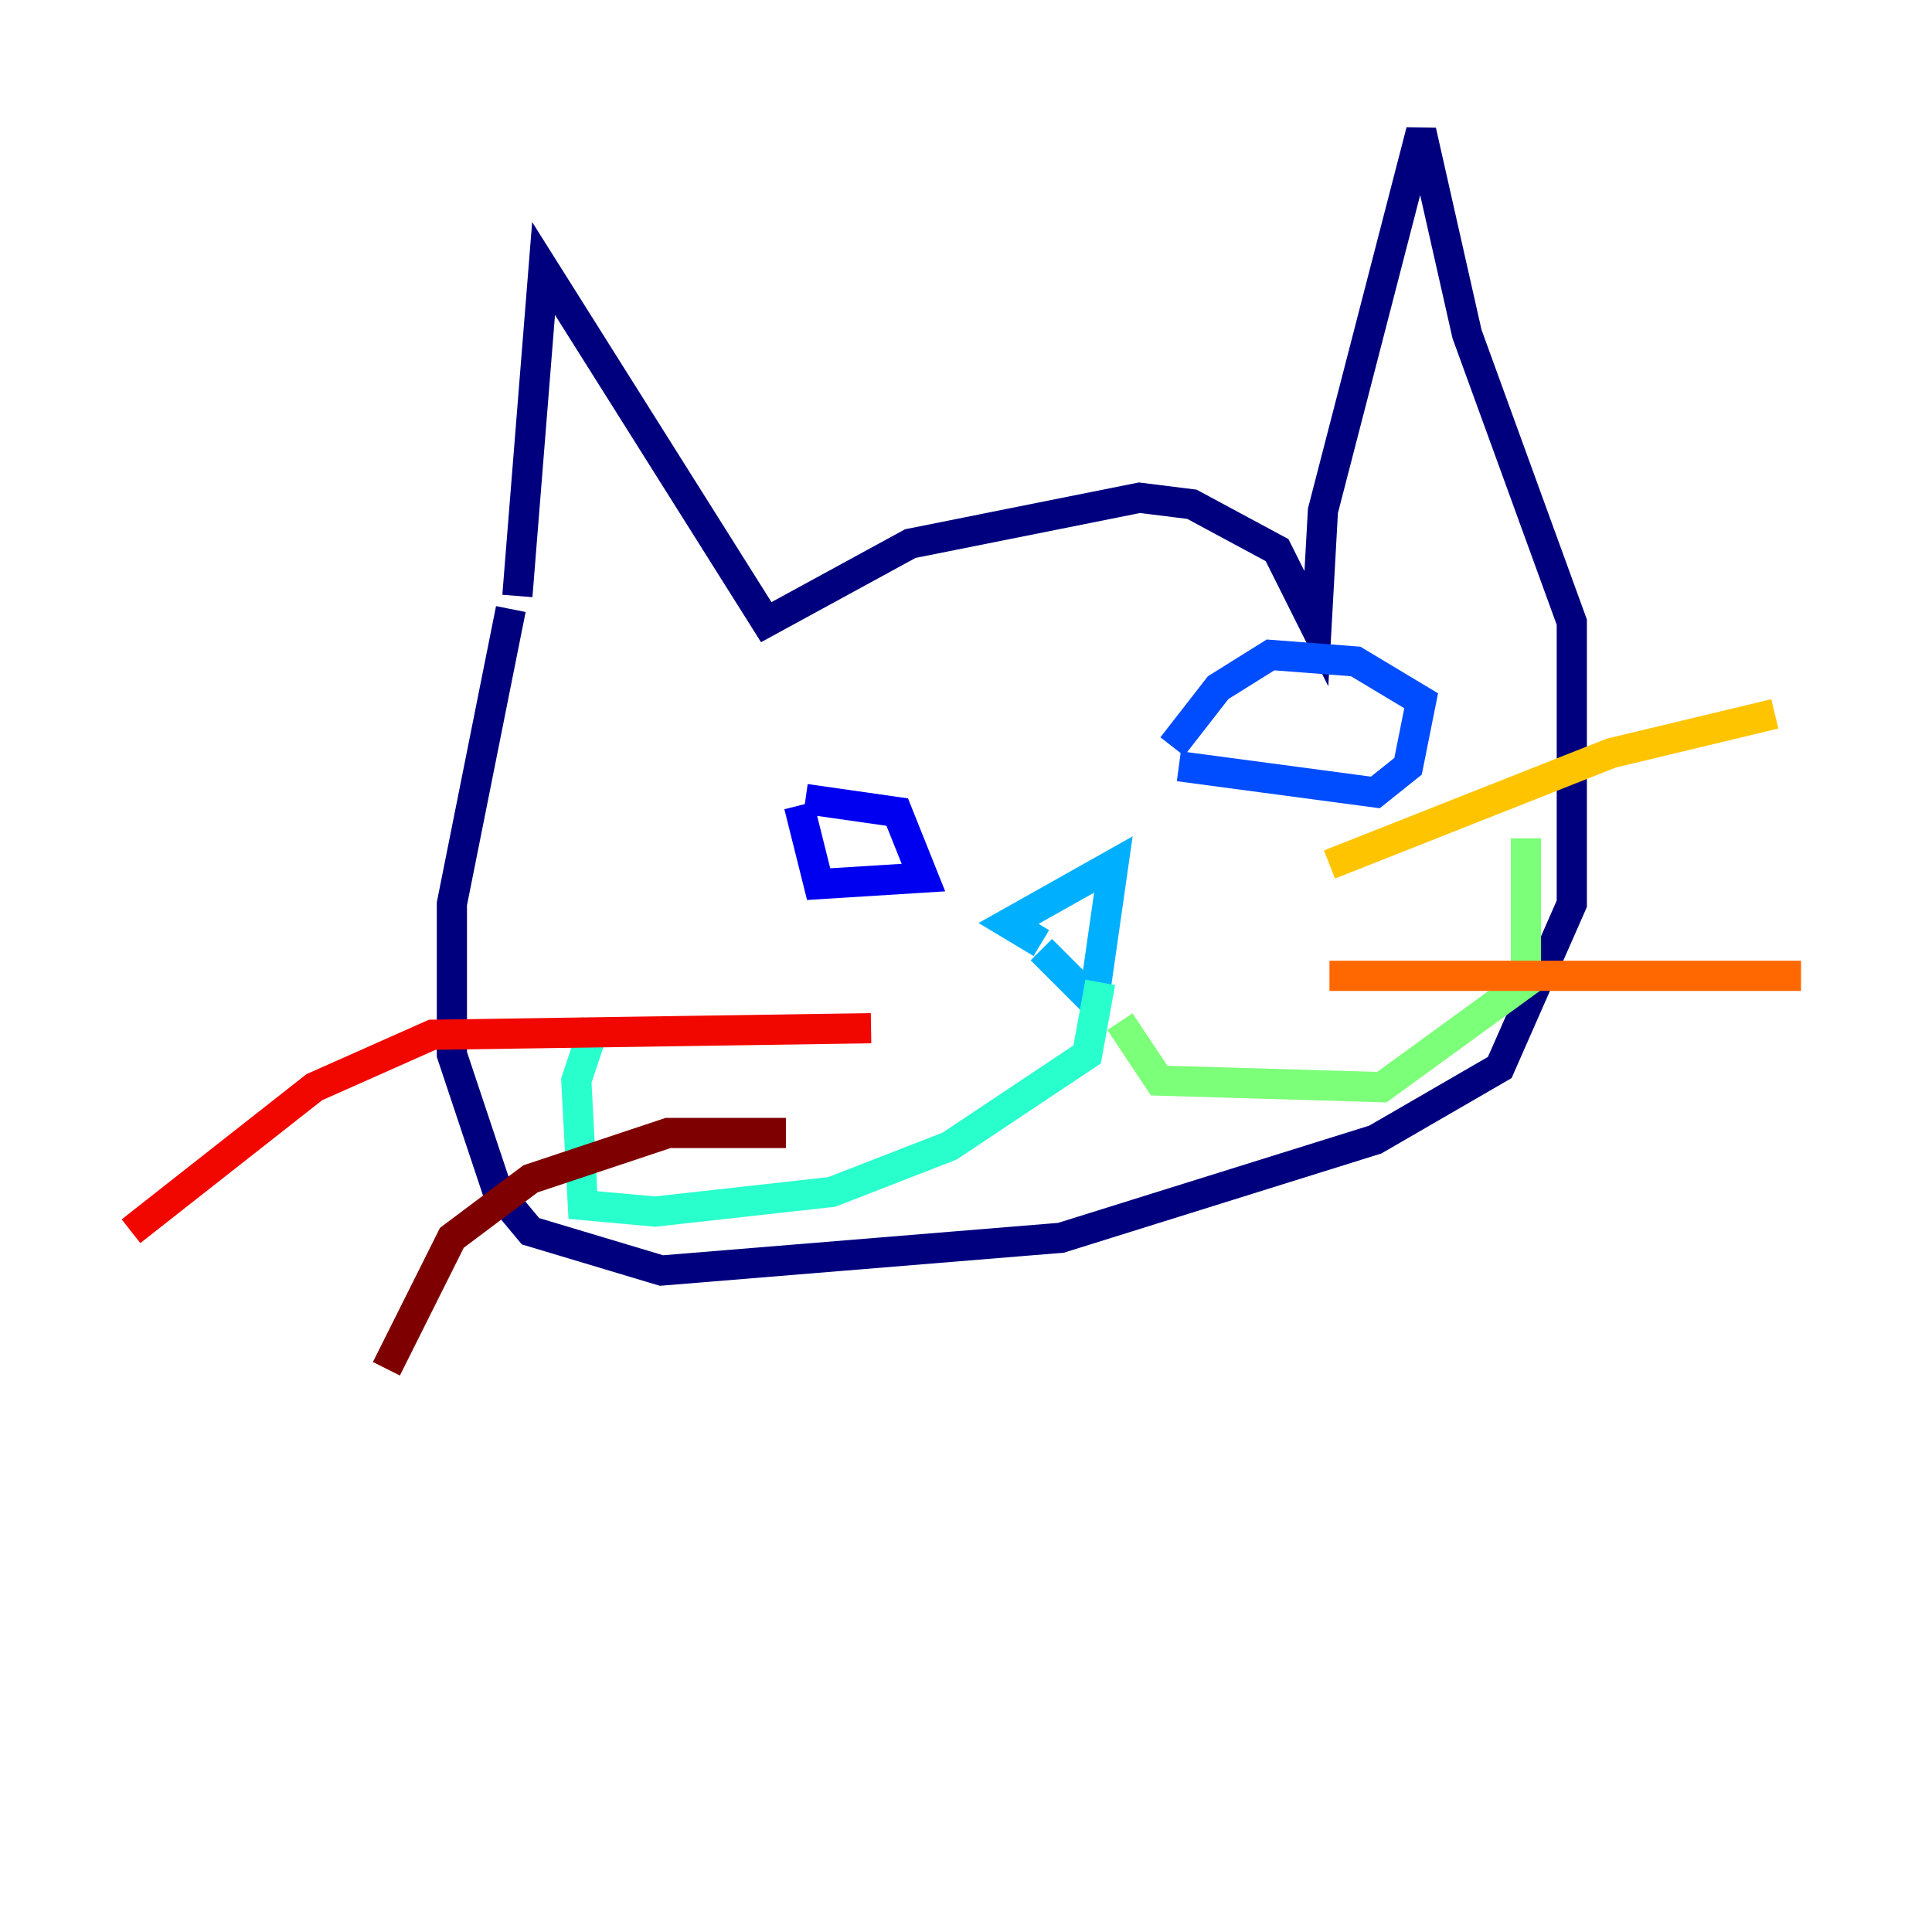 <?xml version="1.0" encoding="utf-8" ?>
<svg baseProfile="tiny" height="128" version="1.2" viewBox="0,0,128,128" width="128" xmlns="http://www.w3.org/2000/svg" xmlns:ev="http://www.w3.org/2001/xml-events" xmlns:xlink="http://www.w3.org/1999/xlink"><defs /><polyline fill="none" points="34.278,39.485 36.014,17.79 50.766,41.22 60.312,36.014 75.498,32.976 78.969,33.41 84.61,36.447 87.214,41.654 87.647,33.844 94.156,8.678 97.193,22.129 104.136,41.22 104.136,59.878 99.363,70.725 91.119,75.498 70.291,82.007 43.824,84.176 35.146,81.573 32.976,78.969 29.939,69.858 29.939,59.878 33.844,40.352" stroke="#00007f" stroke-width="2" /><polyline fill="none" points="52.936,53.37 54.237,58.576 61.18,58.142 59.444,53.803 53.37,52.936" stroke="#0000f1" stroke-width="2" /><polyline fill="none" points="78.102,50.766 91.119,52.502 93.288,50.766 94.156,46.427 89.817,43.824 84.176,43.39 80.705,45.559 77.668,49.464" stroke="#004cff" stroke-width="2" /><polyline fill="none" points="68.99,62.915 72.461,66.386 73.763,57.275 66.82,61.18 68.99,62.481" stroke="#00b0ff" stroke-width="2" /><polyline fill="none" points="72.895,65.085 72.027,69.858 62.915,75.932 55.105,78.969 43.39,80.271 38.617,79.837 38.183,71.593 39.485,67.688" stroke="#29ffcd" stroke-width="2" /><polyline fill="none" points="74.197,67.688 76.8,71.593 91.552,72.027 101.098,65.085 101.098,55.539" stroke="#7cff79" stroke-width="2" /><polyline fill="none" points="88.081,57.275 88.081,57.275" stroke="#cdff29" stroke-width="2" /><polyline fill="none" points="88.081,57.275 106.739,49.898 117.586,47.295" stroke="#ffc400" stroke-width="2" /><polyline fill="none" points="88.081,64.651 119.322,64.651" stroke="#ff6700" stroke-width="2" /><polyline fill="none" points="57.709,68.122 28.637,68.556 20.827,72.027 8.678,81.573" stroke="#f10700" stroke-width="2" /><polyline fill="none" points="52.068,75.064 44.258,75.064 35.146,78.102 29.939,82.007 25.6,90.685" stroke="#7f0000" stroke-width="2" /></svg>